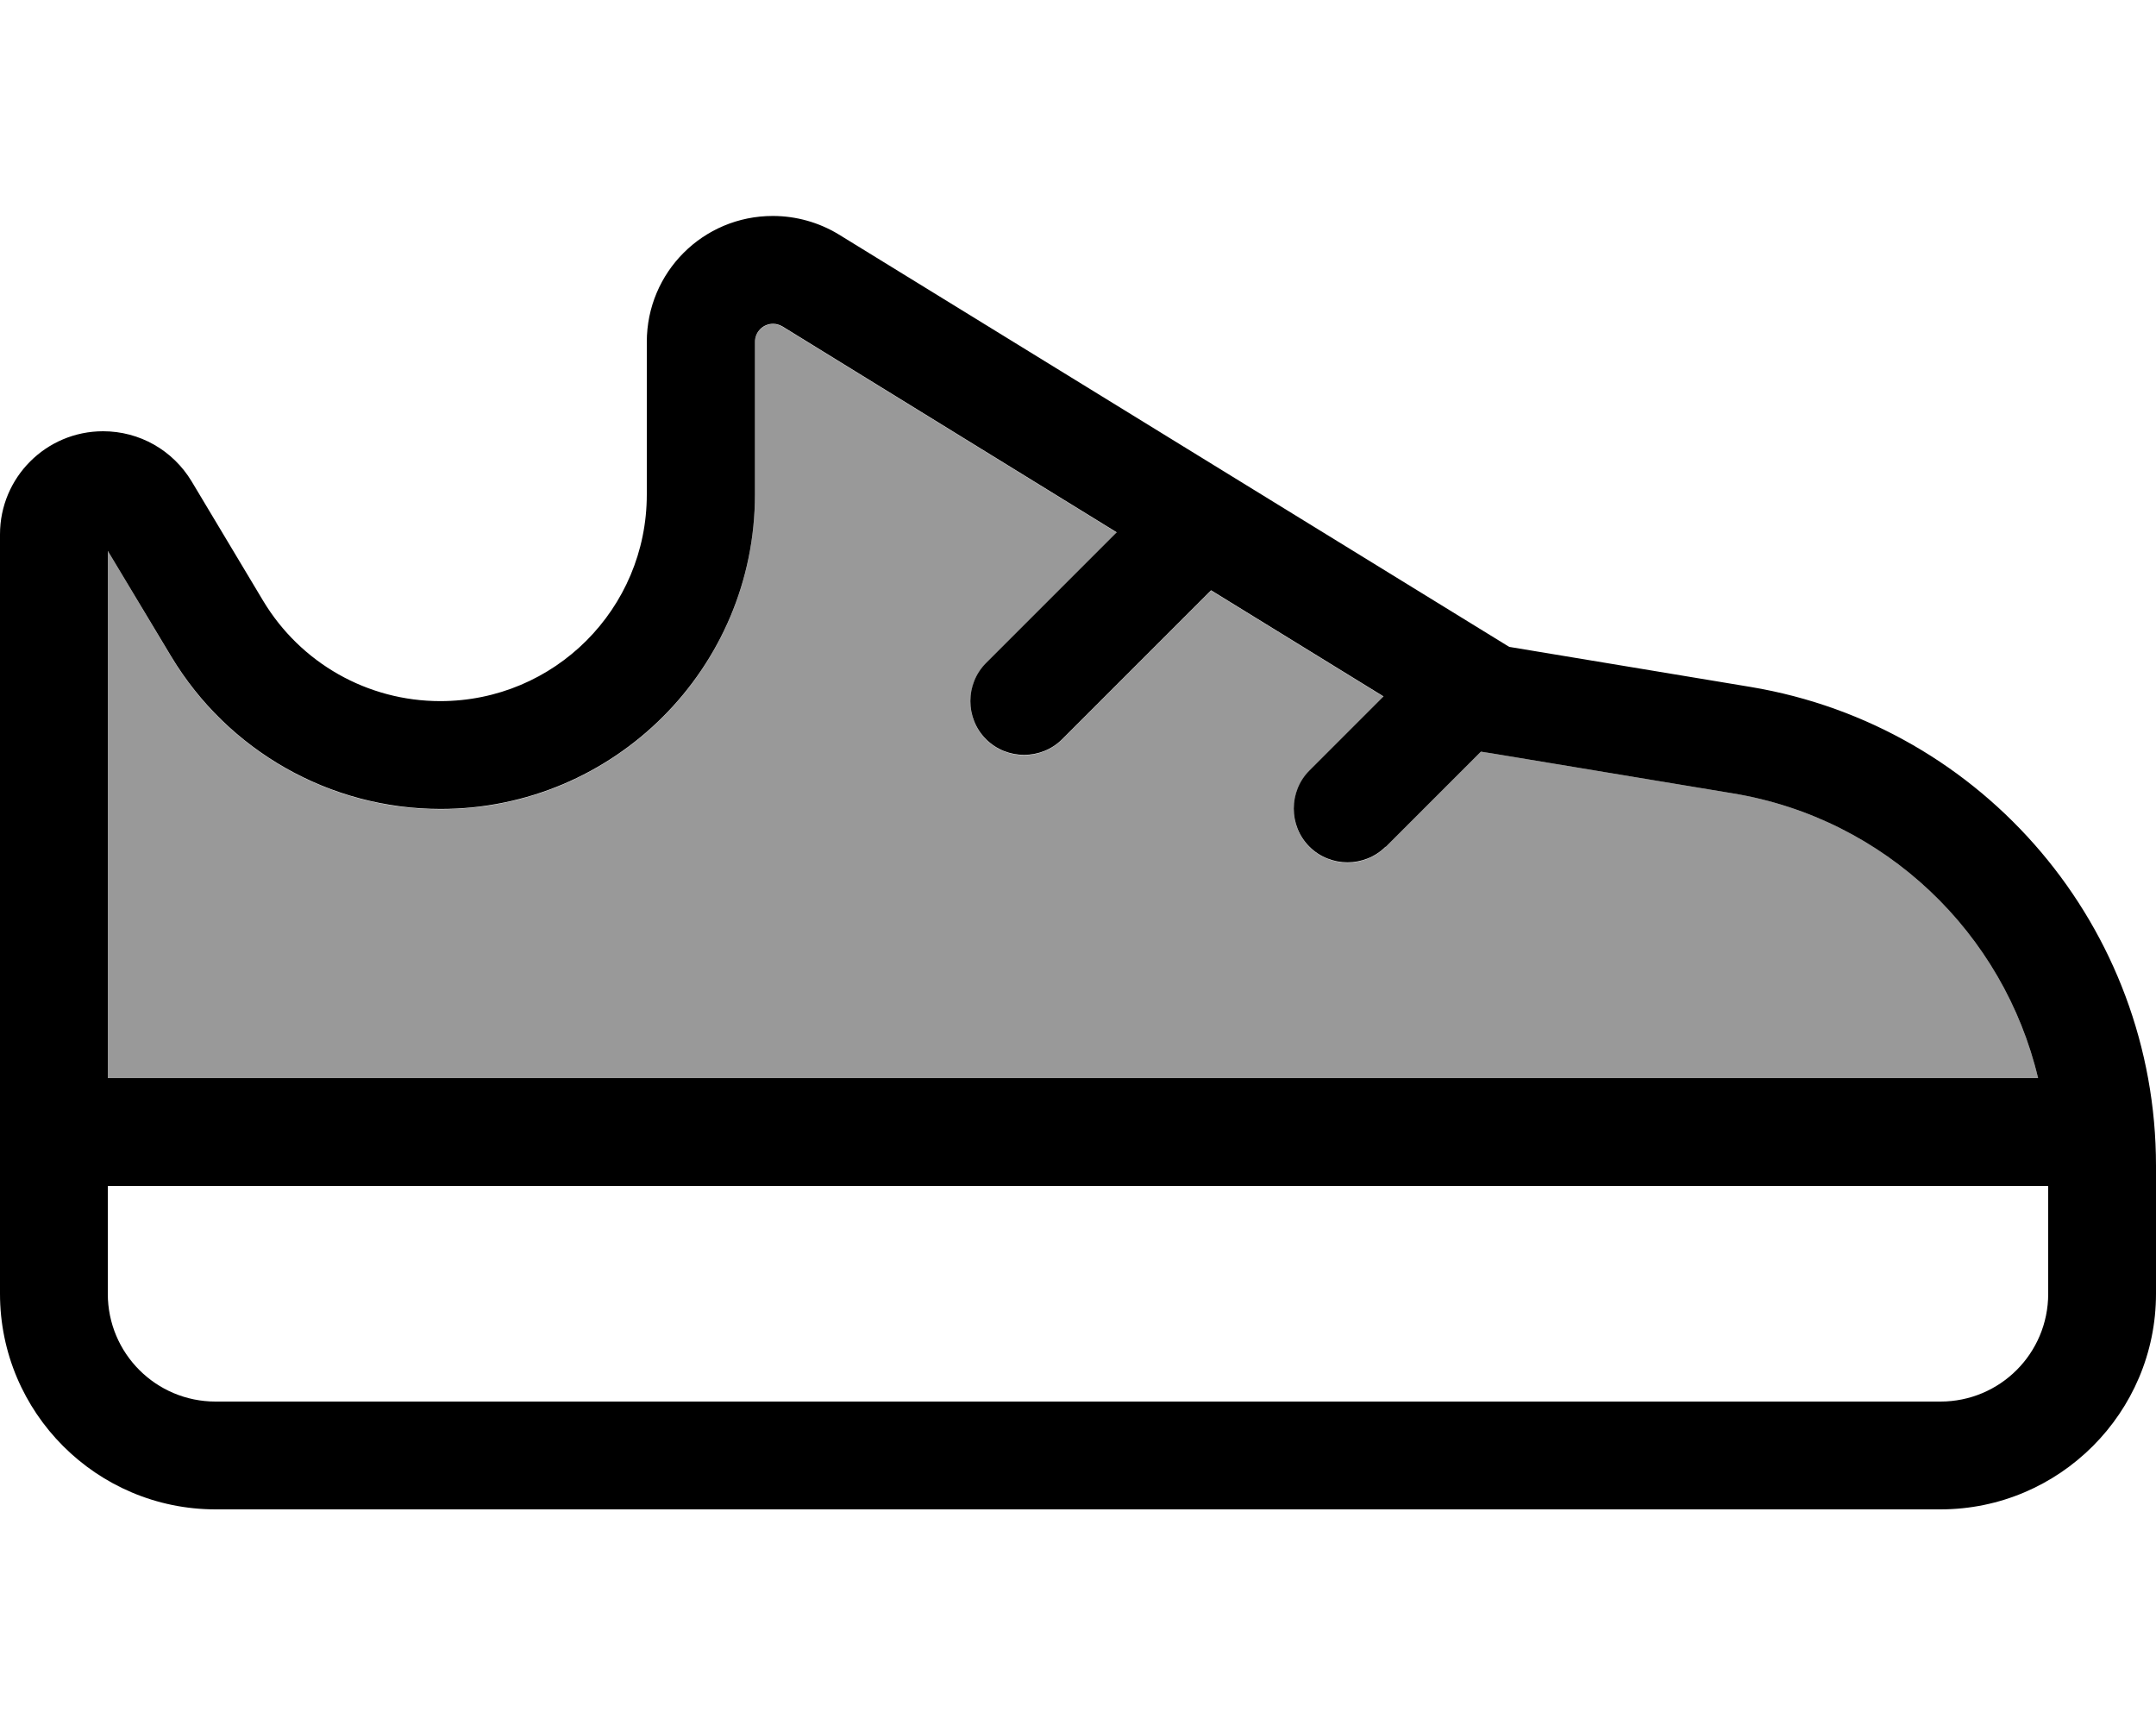 <svg fill="currentColor" xmlns="http://www.w3.org/2000/svg" viewBox="0 0 640 512"><!--! Font Awesome Pro 7.0.1 by @fontawesome - https://fontawesome.com License - https://fontawesome.com/license (Commercial License) Copyright 2025 Fonticons, Inc. --><path opacity=".4" fill="currentColor" d="M32 163.5l0 156.5 573 0c-10.2-43-45.3-77-90.5-84.5l-71.7-11.9-3.2-.5-28.3 28.3c-6.2 6.2-16.4 6.2-22.6 0s-6.2-16.4 0-22.6l22-22-51.2-31.5-44.2 44.2c-6.2 6.2-16.4 6.2-22.6 0s-6.2-16.4 0-22.6l38.8-38.8-99.2-61.1c-.9-.5-1.8-.8-2.8-.8-3 0-5.4 2.4-5.4 5.4l0 45.3c0 51.5-41.8 93.3-93.3 93.3-32.8 0-63.1-17.2-80-45.3L32 163.5z"/><path fill="currentColor" d="M411.3 251.3c-6.2 6.2-16.4 6.2-22.6 0s-6.2-16.4 0-22.6l22-22-51.2-31.5-44.2 44.2c-6.2 6.2-16.4 6.2-22.6 0s-6.2-16.4 0-22.6l38.8-38.8-99.2-61.1c-.9-.5-1.8-.8-2.8-.8-3 0-5.4 2.4-5.4 5.4l0 45.3c0 51.5-41.8 93.3-93.3 93.3-32.8 0-63.1-17.2-80-45.3L32 163.5 32 320 605 320c-10.2-43-45.3-77-90.5-84.5l-71.7-11.9-3.2-.5-28.3 28.3zM32 352l0 32c0 17.7 14.3 32 32 32l512 0c17.7 0 32-14.3 32-32l0-32-576 0zM0 384L0 158.6c0-16.9 13.7-30.6 30.6-30.6 10.8 0 20.7 5.6 26.3 14.9l21.2 35.4c11.1 18.5 31 29.8 52.6 29.8 33.9 0 61.3-27.4 61.3-61.3l0-45.3c0-20.7 16.7-37.4 37.4-37.4 6.9 0 13.7 1.9 19.6 5.5L448 192 519.7 203.9C589.1 215.5 640 275.6 640 346l0 38c0 35.3-28.7 64-64 64L64 448c-35.3 0-64-28.7-64-64z"/></svg>